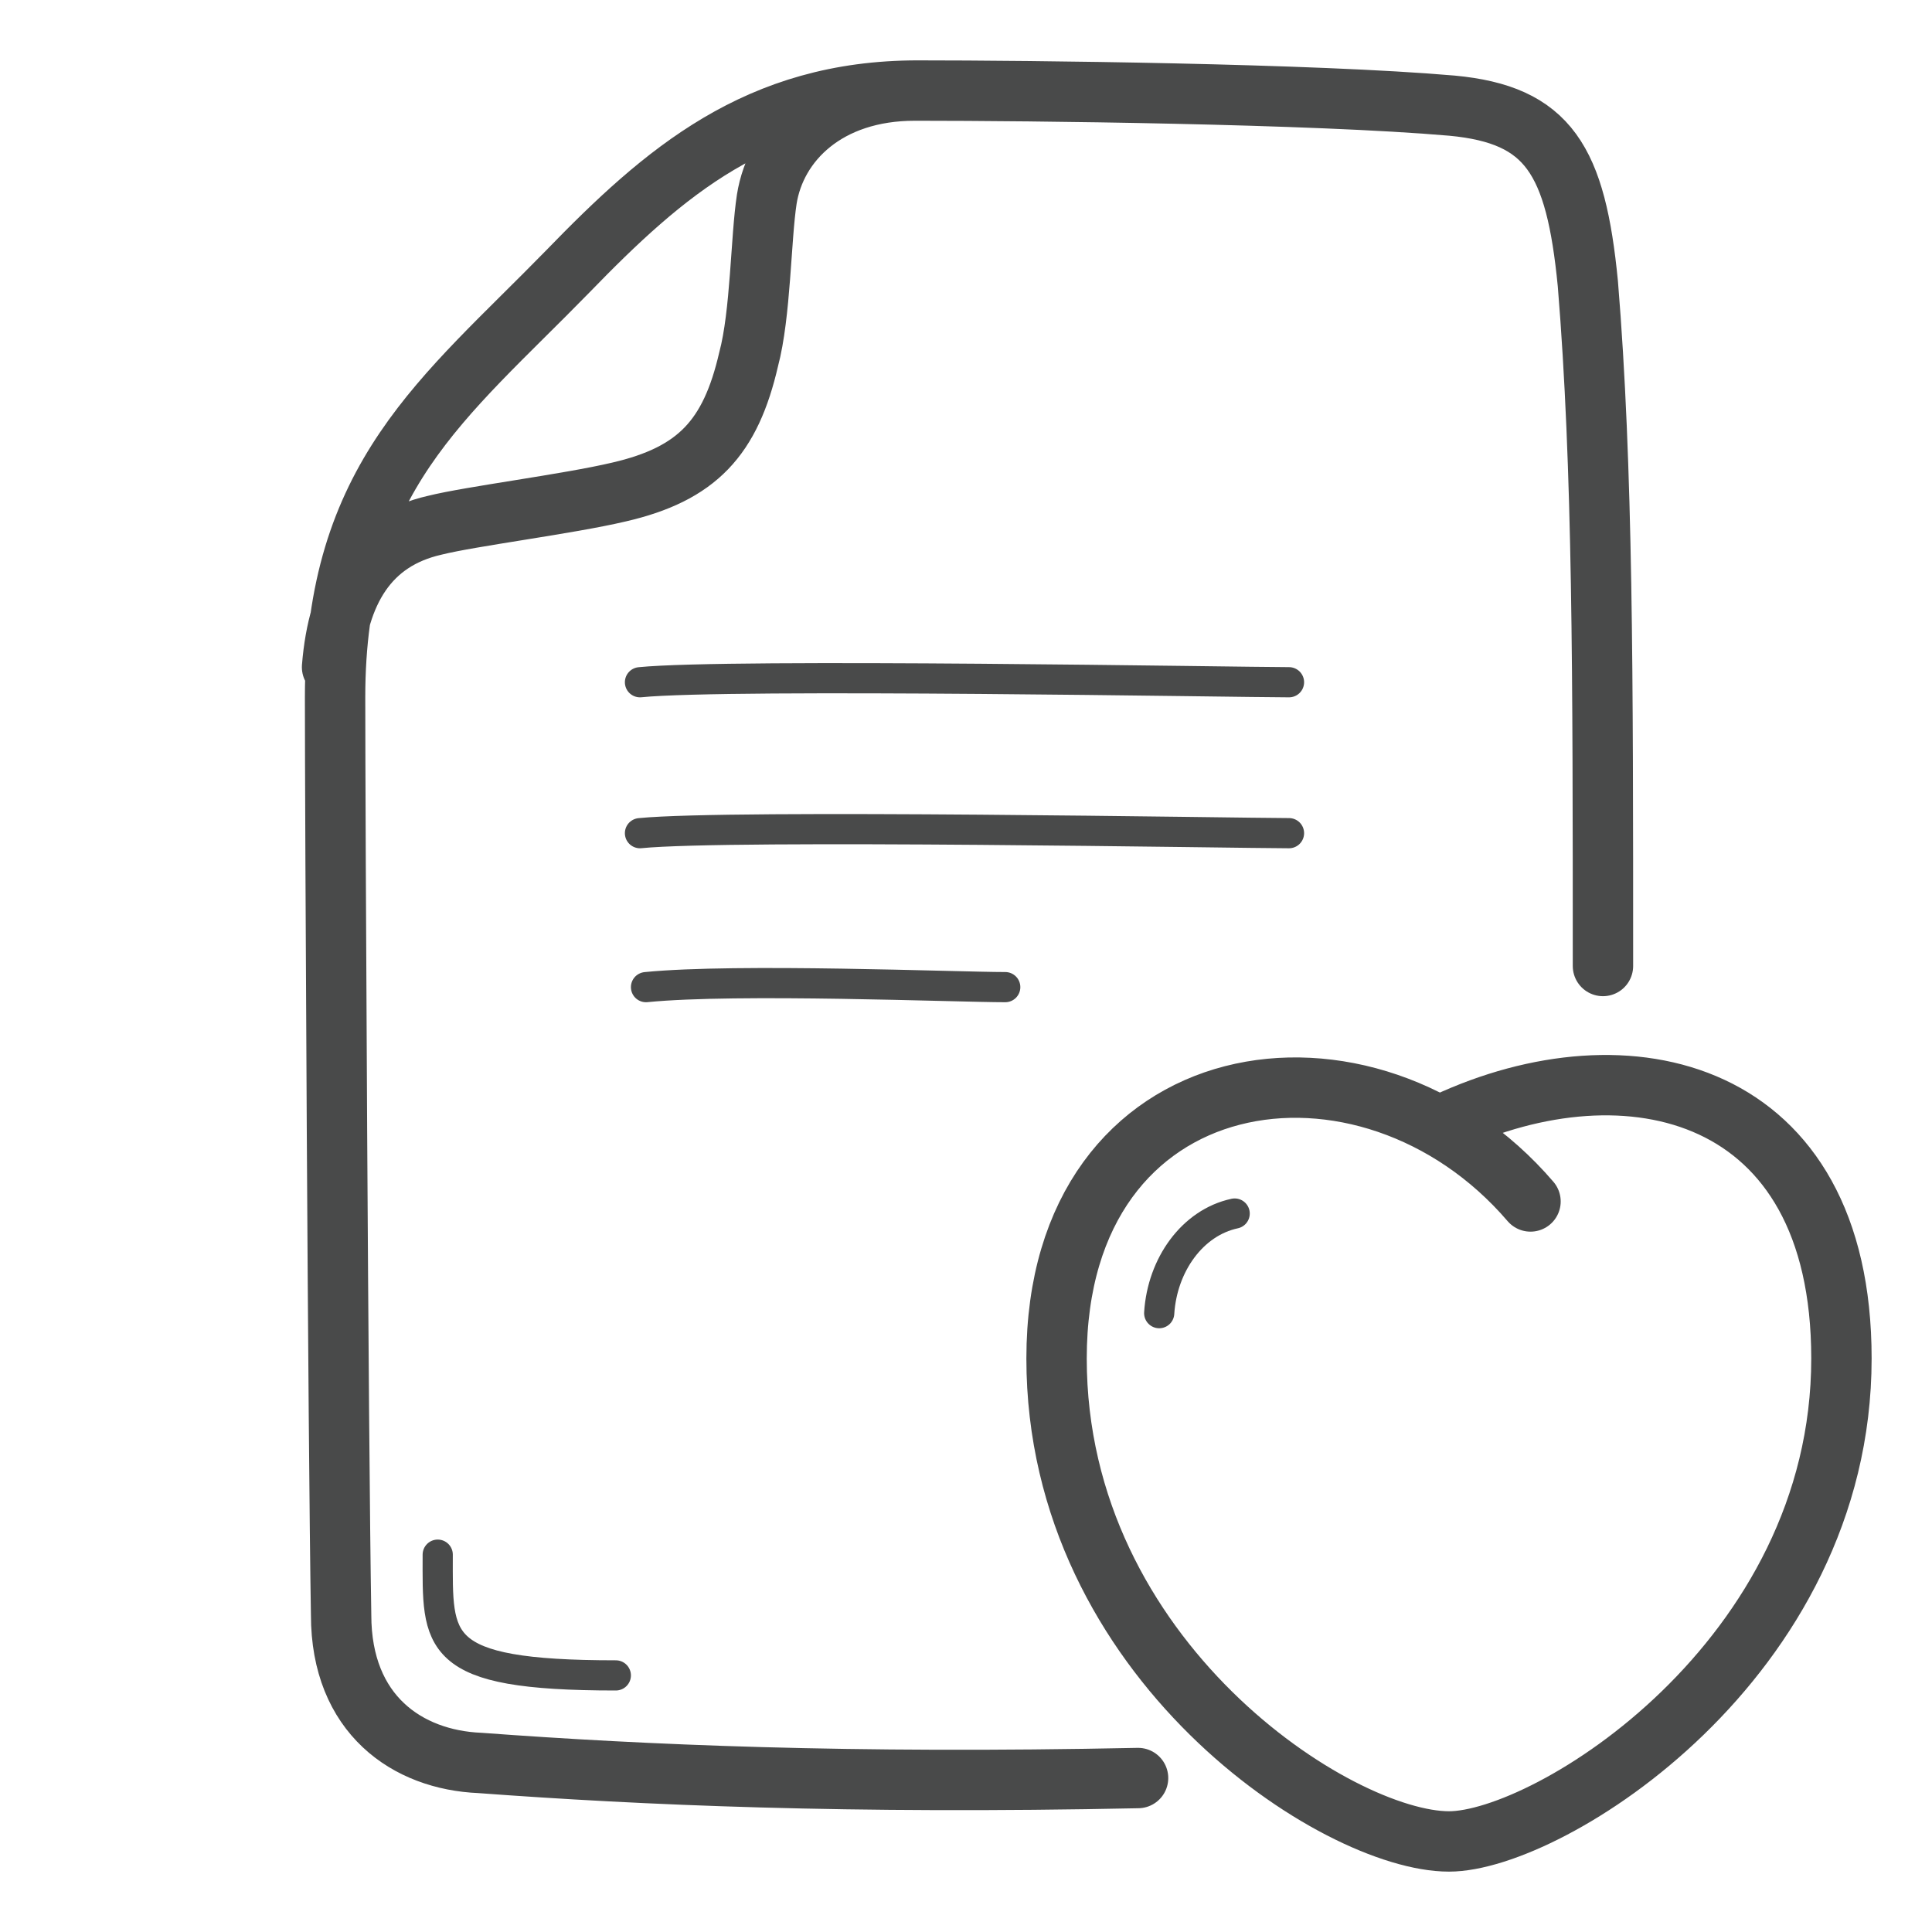 <svg width="64" height="64" viewBox="0 0 64 64" fill="none" xmlns="http://www.w3.org/2000/svg">
<g id="Pictogram-file-heart">
<g id="stroke-default">
<path id="2px" d="M50.7 39.8C45.3 33.5 35 35 35 45C35 55 44.3 61 48 61C51.3 61 61 55 61 45C61 36 53.9 34.4 47.9 37.2M11 22.1C11.2 19.6 12.2 17.9 14.4 17.4C15.6 17.1 18.8 16.7 20.5 16.3C23.1 15.7 24.2 14.5 24.8 11.9C25.2 10.4 25.2 7.9 25.4 6.6C25.7 4.7 27.4 3 30.3 3M53.1 32C53.1 22.3 53.1 15.5 52.6 9.4C52.2 5.3 51.3 3.8 48.1 3.5C43.5 3.1 34.1 3 30.4 3C25.1 3 22 5.7 18.8 9C14.7 13.2 11.1 15.8 11.1 23.1C11.1 26.7 11.2 47.6 11.3 53.5C11.3 56.8 13.5 58.3 15.9 58.4C21.3 58.8 28.1 59.1 37.7 58.9" stroke="#494A4A" stroke-width="2" stroke-linecap="round" stroke-linejoin="round"/>
<path id="1px" d="M14.5 51.5C14.5 54.4 14.3 55.5 20.4 55.5M21.2 22.6C24.2 22.3 41.1 22.6 42.7 22.6M21.2 27.6C24.2 27.3 41.1 27.6 42.7 27.6M21.4 32.7C24.4 32.4 31.7 32.7 33.3 32.7M40.9 40.2C39.5 40.5 38.5 41.9 38.4 43.5" stroke="#494A4A" stroke-linecap="round" stroke-linejoin="round"/>
</g>
</g>
</svg>
